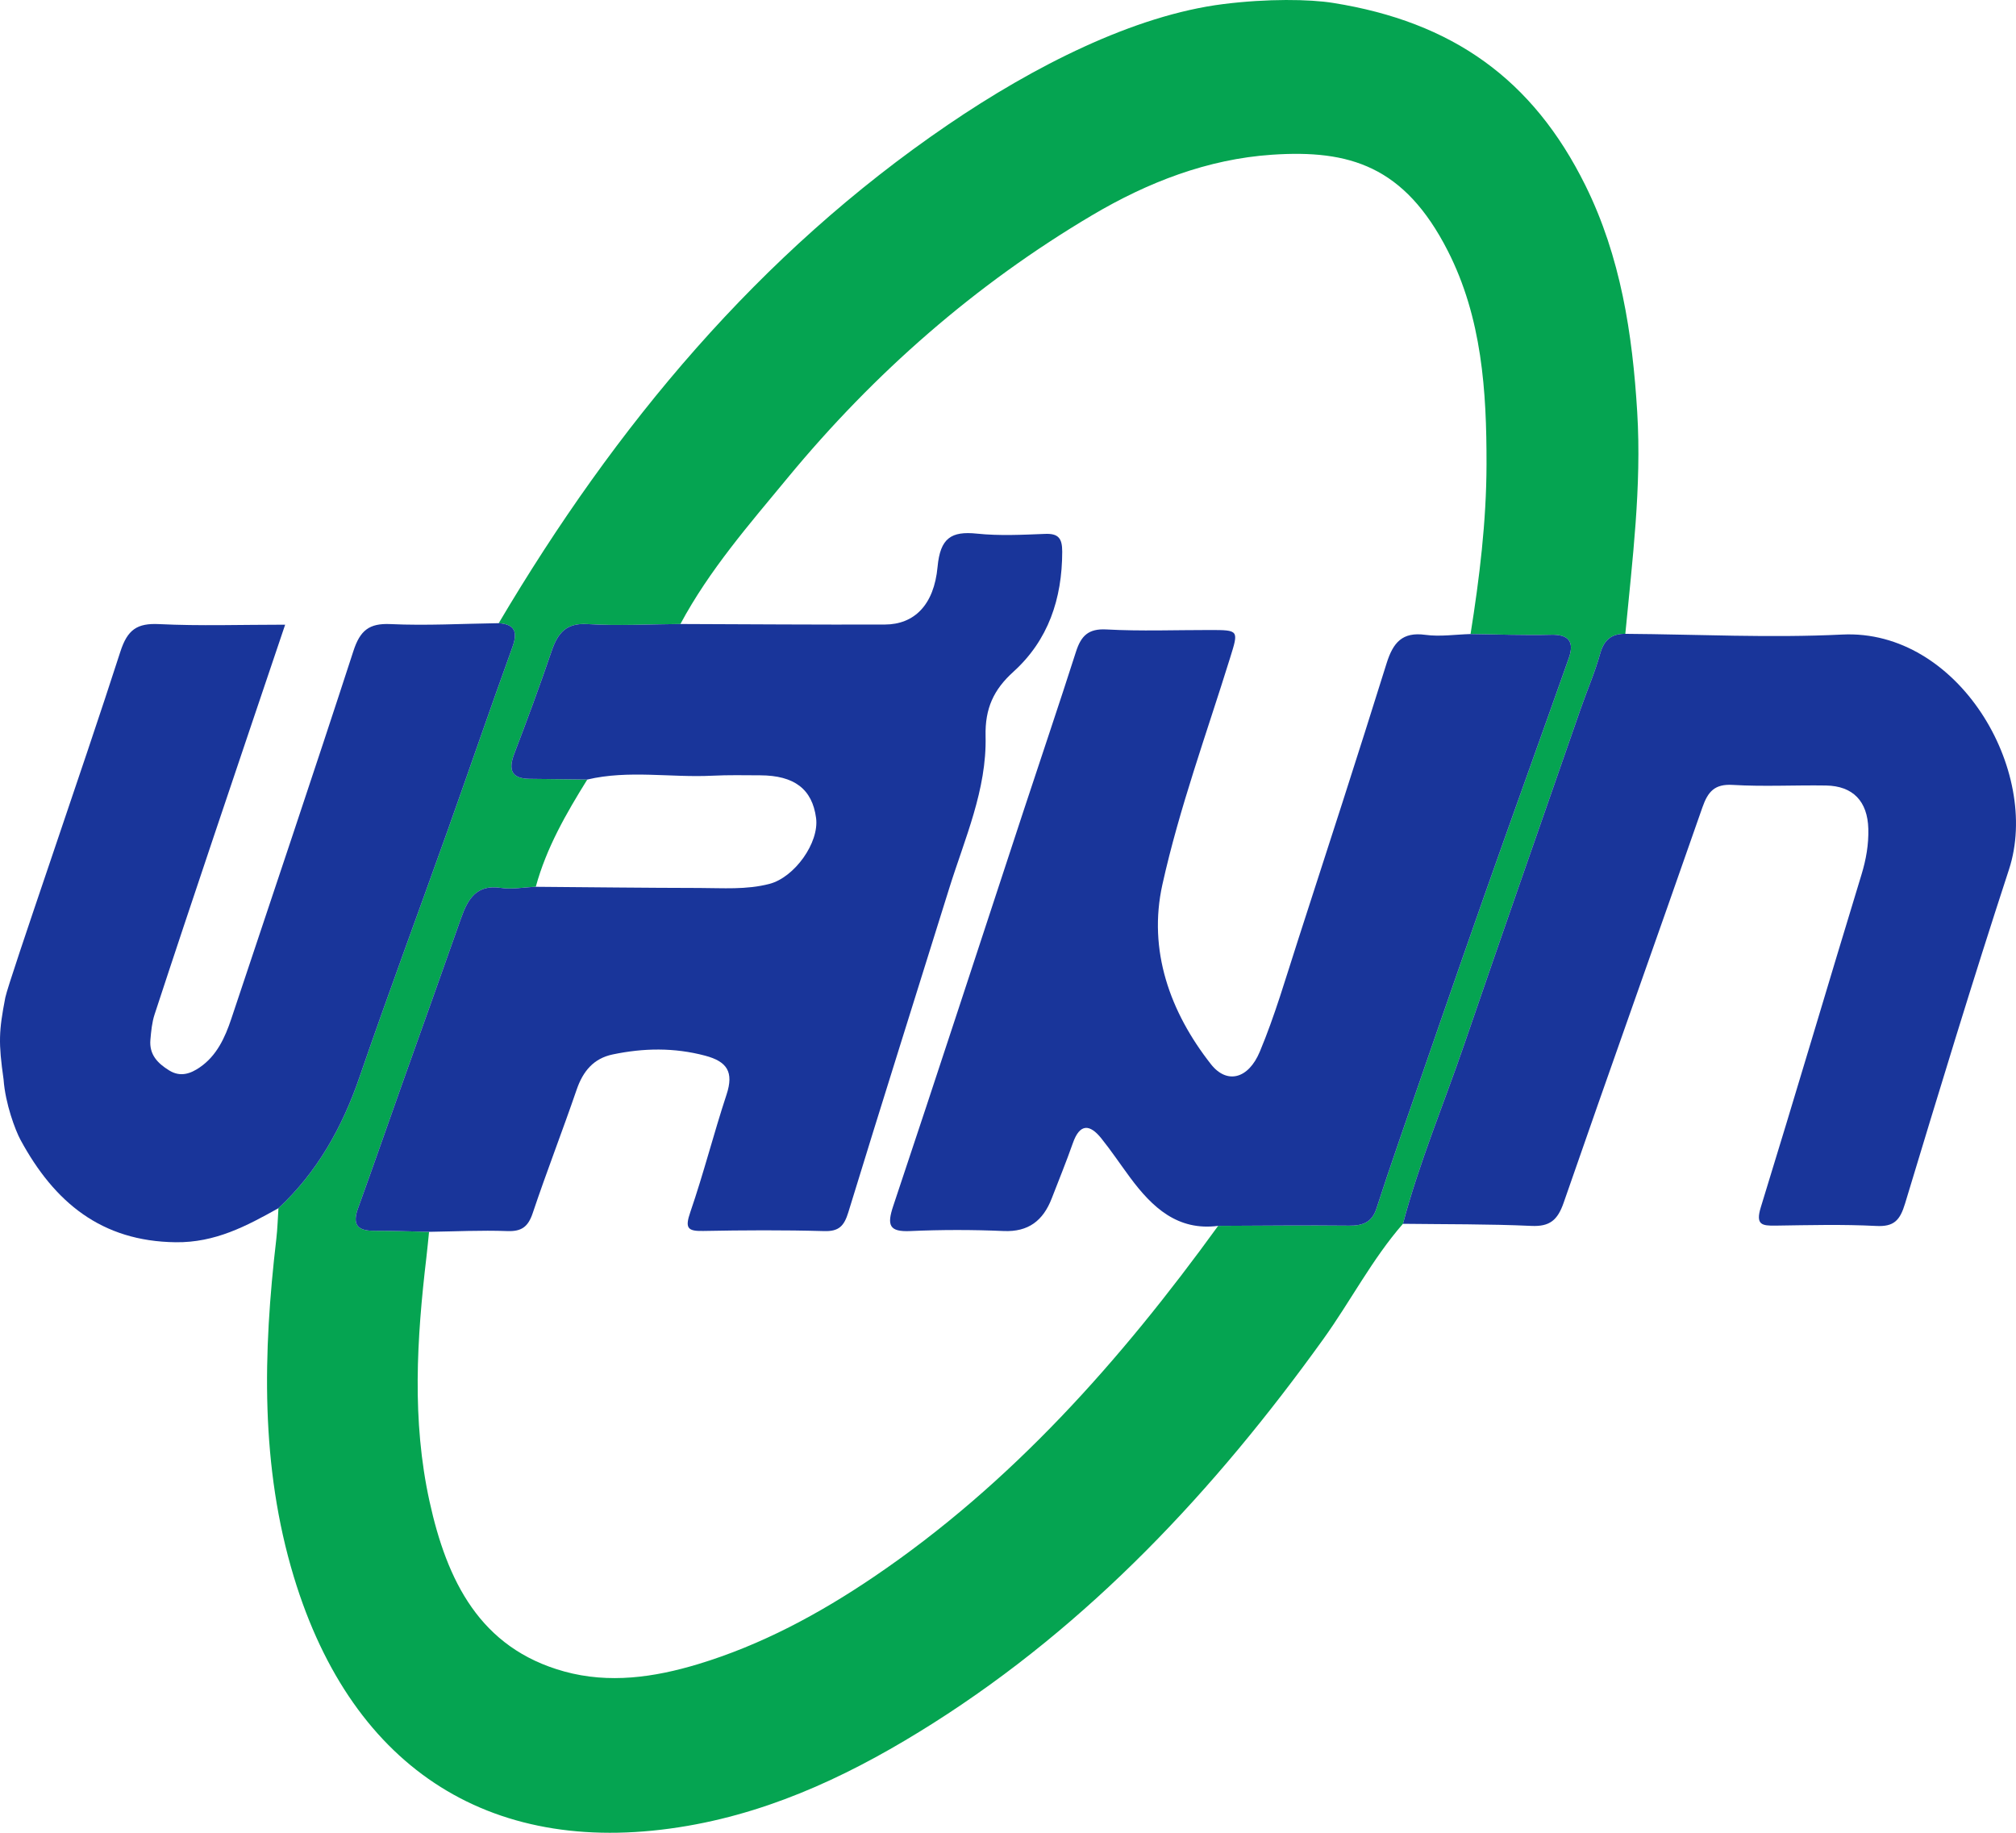 <?xml version="1.0" encoding="utf-8"?>
<!-- Generator: Adobe Illustrator 16.0.0, SVG Export Plug-In . SVG Version: 6.00 Build 0)  -->
<!DOCTYPE svg PUBLIC "-//W3C//DTD SVG 1.1//EN" "http://www.w3.org/Graphics/SVG/1.1/DTD/svg11.dtd">
<svg version="1.1" id="Layer_1" xmlns="http://www.w3.org/2000/svg" xmlns:xlink="http://www.w3.org/1999/xlink" x="0px" y="0px"
	 width="1100px" height="1000px" viewBox="0 0 1100 1000" enable-background="new 0 0 1100 1000" xml:space="preserve">
<g>
	<path fill-rule="evenodd" clip-rule="evenodd" fill="#05A451" d="M765.499,667.728c-16.831,19.285-28.596,42.253-43.496,62.974
		c-59.268,82.42-127.41,155.354-212.86,209.523c-41.406,26.245-85.115,47.542-133.842,55.976
		c-105.124,18.198-182.678-29.279-214.979-135.862c-18.306-60.407-16.829-122.3-9.555-184.322c0.654-5.571,0.792-11.206,1.17-16.81
		c21.16-19.696,34.797-44.059,44.253-71.594c15.455-44.997,32.057-89.579,48.018-134.389c11.873-33.329,23.32-66.816,35.358-100.079
		c3.037-8.392,1.343-12.508-7.446-13.129c63.714-107.718,142.035-201.709,245.107-271.946
		C563.977,36.213,618.63,8.335,667.561,2.213c24.073-3.012,46.931-2.678,59.836-0.62c65.073,10.376,108.919,41.521,137.64,99.546
		c19.23,38.86,25.705,80.845,28.296,123.84c2.449,40.59-2.678,80.663-6.5,120.853c-7.345-0.093-11.587,3.096-13.729,10.81
		c-2.854,10.279-7.17,20.121-10.679,30.213c-21.189,60.896-42.493,121.753-63.408,182.75
		C787.808,602.298,774.402,634.205,765.499,667.728z M320.445,425.329c-11.465,18.443-22.301,37.21-28.102,58.519
		c-6.403,0.267-12.946,1.529-19.178,0.594c-13.083-1.957-17.883,5.979-21.584,16.506c-10.683,30.378-21.581,60.676-32.358,91.022
		c-7.981,22.47-15.799,45.004-23.912,67.423c-3.22,8.893-0.075,12.166,8.571,12.141c10.074-0.03,20.15,0.37,30.225,0.582
		c-0.485,4.656-0.911,9.323-1.459,13.972c-5.253,44.445-7.976,88.918,1.709,133.083c9.49,43.265,27.473,80.104,73.495,92.814
		c24.564,6.784,49.165,3.221,73.024-3.994c34.438-10.414,66.024-27.391,95.887-47.611c75.137-50.884,134.63-118.009,187.895-191.527
		c23.811-0.078,47.624-0.368,71.433-0.119c7.244,0.074,12.444-1.649,14.905-9.224c4.016-12.36,8.154-24.679,12.399-36.956
		c15.231-44.012,30.386-88.057,45.842-131.988c15.43-43.874,31.264-87.604,46.745-131.46c3.145-8.891,0.041-12.999-9.665-12.754
		c-14.637,0.373-29.291-0.223-43.938-0.408c4.882-30.653,8.657-61.483,8.714-92.544c0.079-40.116-2.498-80.012-21.162-116.584
		c-23.614-46.272-53.686-55.249-95.964-52.385c-35.063,2.374-67.678,15.017-97.988,32.955
		C532.355,155.043,477.173,203.3,429.75,260.738c-20.962,25.389-42.72,50.283-58.492,79.733
		c-16.913,0.113-33.877,1.085-50.722,0.044c-11.598-0.718-16.191,4.847-19.563,14.761c-6.391,18.791-13.273,37.413-20.36,55.942
		c-3.431,8.98-1.427,13.587,8.298,13.723C299.423,425.084,309.934,425.201,320.445,425.329z"/>
	<path fill-rule="evenodd" clip-rule="evenodd" fill="#19359A" d="M2.902,544.253c2.139-10.003,42.46-125.554,62.756-188.646
		c3.907-12.147,9.197-15.669,21.186-15.078c22.291,1.093,44.668,0.313,68.745,0.313c-13.378,39.668-26.235,77.657-38.995,115.674
		c-10.839,32.294-21.645,64.606-32.248,96.98c-1.434,4.376-1.875,9.167-2.283,13.81c-0.71,8.113,3.96,12.861,10.254,16.745
		c6.149,3.797,11.684,1.763,16.709-1.695c9.19-6.316,13.712-16.08,17.18-26.484c22.271-66.869,44.835-133.636,66.623-200.67
		c3.632-11.177,8.558-15.23,20.201-14.686c19.646,0.919,39.386-0.224,59.086-0.5c8.792,0.622,10.486,4.737,7.449,13.129
		c-12.038,33.262-23.485,66.75-35.358,100.079c-15.961,44.811-32.563,89.392-48.018,134.389
		c-9.456,27.535-23.093,51.897-44.253,71.594c-17.532,9.797-34.514,18.848-56.071,18.585c-40.515-0.492-66.187-21.715-84.706-55.91
		C8.381,616.75,2.902,602.25,1.952,589C-0.9,568.75-0.663,562.75,2.902,544.253z"/>
	<path fill-rule="evenodd" clip-rule="evenodd" fill="#19359A" d="M765.499,667.728c8.903-33.522,22.309-65.43,33.517-98.124
		c20.915-60.996,42.219-121.854,63.408-182.75c3.509-10.092,7.824-19.934,10.679-30.213c2.143-7.714,6.385-10.903,13.729-10.81
		c39.448,0.266,78.986,2.326,118.336,0.39c63.425-3.122,108.602,74.38,90.996,128.205c-19.778,60.453-38.271,121.348-56.696,182.25
		c-2.761,9.123-6.013,12.734-15.718,12.231c-18.311-0.941-36.703-0.455-55.054-0.184c-7.385,0.109-10.883-0.461-7.933-10.04
		c18.622-60.409,36.499-121.059,54.941-181.525c2.514-8.246,3.942-16.407,3.717-24.935c-0.403-15.027-8.366-23.4-23.087-23.634
		c-16.977-0.271-33.999,0.685-50.923-0.33c-9.832-0.587-13.509,3.642-16.517,12.253c-25.108,71.948-50.75,143.695-75.703,215.69
		c-3.311,9.539-7.596,13.134-17.619,12.675C812.247,667.809,788.861,668.028,765.499,667.728z"/>
	<path fill-rule="evenodd" clip-rule="evenodd" fill="#19359A" d="M371.258,340.471c37.181,0.124,74.363,0.412,111.542,0.29
		c15.885-0.053,26.826-10.446,28.776-31.515c1.45-15.677,7.45-19.547,21.487-18.084c12.266,1.281,24.779,0.633,37.152,0.141
		c7.276-0.291,9.38,2.38,9.369,9.714c-0.04,25.745-7.63,48.318-26.628,65.5c-10.707,9.681-15.556,19.911-15.19,35.166
		c0.704,29.185-11.373,55.841-19.865,83.089c-18.345,58.881-36.946,117.674-55.014,176.645c-2.304,7.517-5.14,10.523-13.167,10.298
		c-22.021-0.623-44.074-0.498-66.104-0.078c-8.499,0.161-9.95-1.587-6.956-10.297c7.267-21.128,12.778-42.888,19.771-64.124
		c4.072-12.369,0.266-18.045-11.689-21.221c-16.91-4.487-33.586-4.194-50.422-0.674c-10.395,2.177-16.202,9.076-19.68,19.22
		c-7.737,22.554-16.393,44.778-23.981,67.382c-2.54,7.566-6.175,10.068-13.905,9.776c-14.19-0.525-28.424,0.2-42.643,0.41
		c-10.078-0.206-20.154-0.606-30.229-0.576c-8.646,0.025-11.791-3.248-8.571-12.141c8.113-22.419,15.93-44.953,23.912-67.423
		c10.778-30.346,21.676-60.644,32.358-91.022c3.701-10.527,8.501-18.463,21.584-16.506c6.232,0.936,12.774-0.327,19.187-0.59
		c29.762,0.237,59.519,0.59,89.274,0.643c12.757,0.021,25.577,1.063,38.209-2.229c13.684-3.565,27.257-22.479,25.444-35.99
		c-2.11-15.723-11.833-23.182-30.482-23.25c-8.701-0.033-17.417-0.221-26.102,0.213c-22.738,1.137-45.638-3.236-68.25,2.091
		c-10.511-0.128-21.022-0.245-31.533-0.388c-9.725-0.135-11.729-4.742-8.298-13.723c7.087-18.529,13.969-37.151,20.36-55.942
		c3.372-9.914,7.964-15.479,19.563-14.761C337.381,341.557,354.346,340.584,371.258,340.471z"/>
	<path fill-rule="evenodd" clip-rule="evenodd" fill="#19359A" d="M664.658,668.852c-22.072,2.877-35.931-10.045-48.005-26.333
		c-5.266-7.105-10.19-14.491-15.712-21.376c-6.284-7.829-11.734-8.296-15.558,2.581c-3.567,10.147-7.64,20.103-11.518,30.135
		c-4.71,12.185-12.772,18.4-26.246,17.813c-16.947-0.735-33.97-0.739-50.913,0.02c-11.537,0.52-12.857-3.128-9.317-13.719
		c24.001-71.803,47.467-143.795,71.139-215.712c9.507-28.878,19.279-57.667,28.551-86.623c2.781-8.679,6.745-12.737,16.588-12.199
		c18.763,1.024,37.609,0.292,56.42,0.307c16.079,0.014,15.798,0.063,11.032,15.404c-12.742,41.042-27.589,81.627-36.877,123.493
		c-7.934,35.788,4.067,69.479,26.494,98.017c8.604,10.954,20.352,8.229,26.664-6.862c8.241-19.694,14.214-40.407,20.816-60.798
		c16.28-50.293,32.598-100.577,48.346-151.043c3.552-11.37,8.59-17.295,21.126-15.577c8.065,1.103,16.44-0.202,24.686-0.432
		c14.651,0.18,29.306,0.775,43.942,0.403c9.706-0.245,12.81,3.863,9.665,12.754c-15.481,43.857-31.315,87.586-46.745,131.46
		c-15.456,43.931-30.61,87.976-45.842,131.988c-4.245,12.277-8.384,24.596-12.399,36.956c-2.461,7.574-7.661,9.298-14.905,9.224
		C712.282,668.483,688.469,668.773,664.658,668.852z"/>
</g>
</svg>
